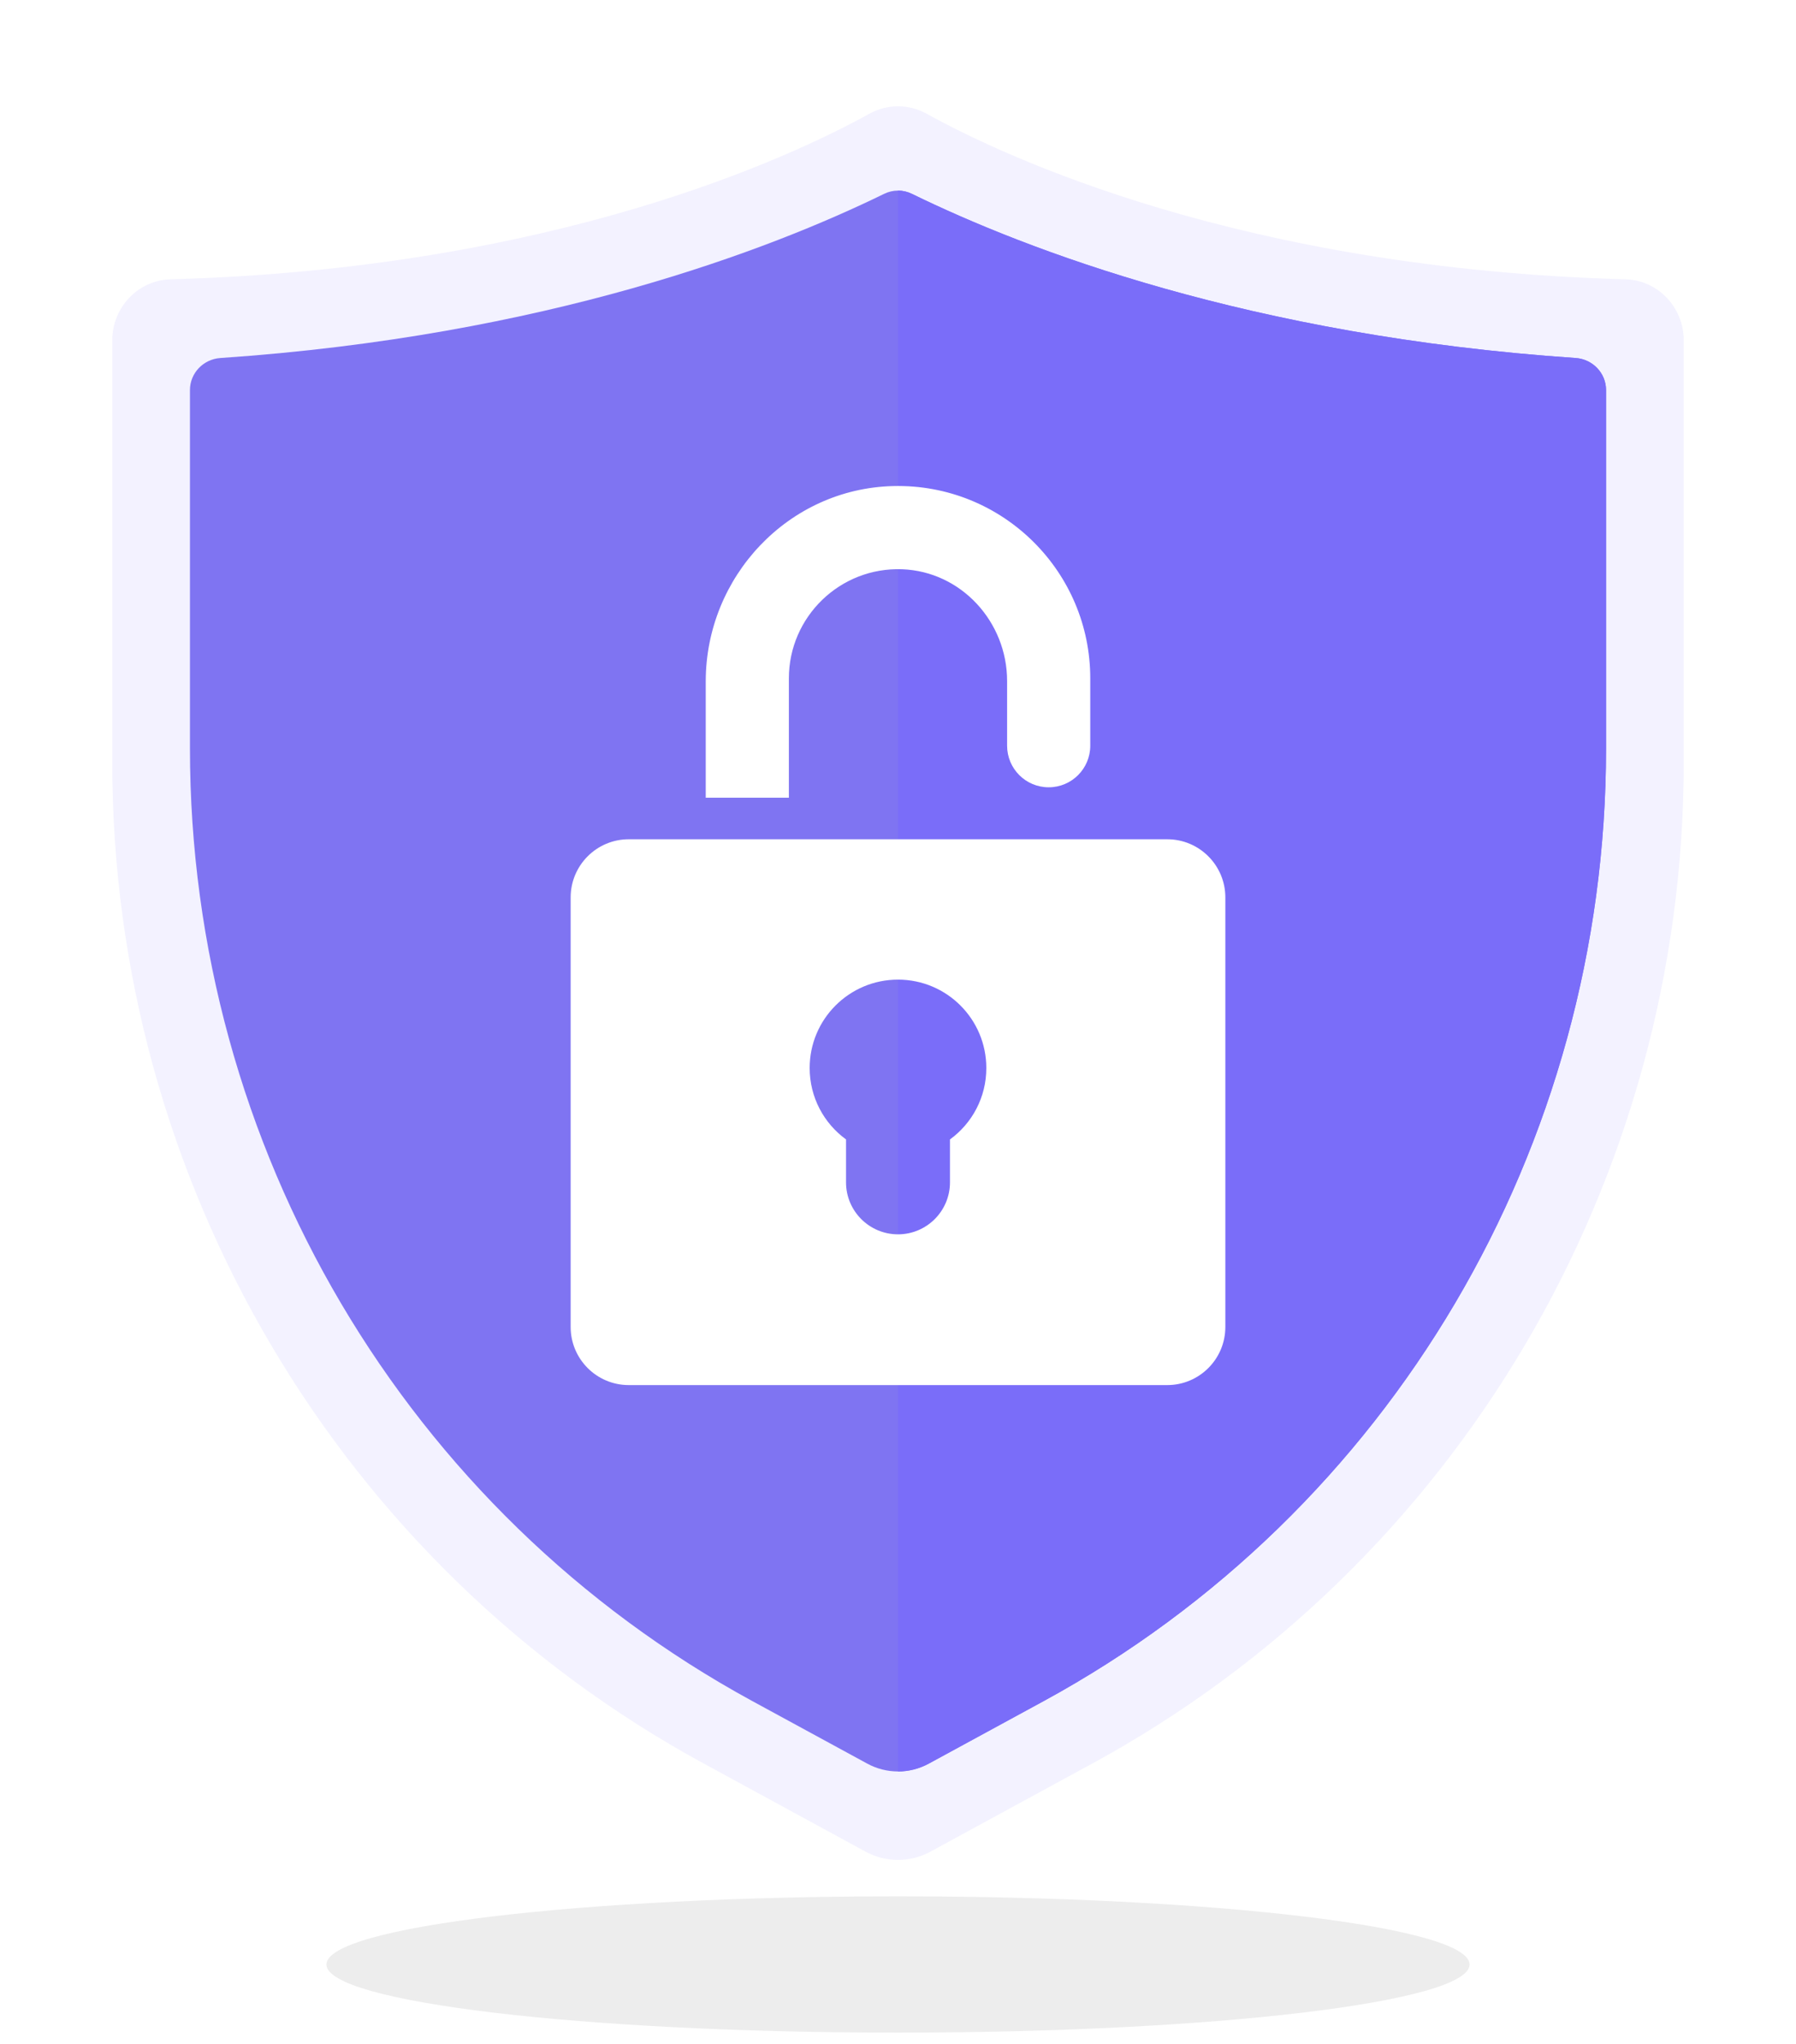 <svg width="80" height="91" viewBox="0 0 80 91" fill="none" xmlns="http://www.w3.org/2000/svg">
<path d="M40 90.502C54.061 90.502 65.459 89.144 65.459 87.468C65.459 85.791 54.061 84.433 40 84.433C25.939 84.433 14.541 85.791 14.541 87.468C14.541 89.144 25.939 90.502 40 90.502Z" fill="#EDEDED"/>
<g filter="url(#filter0_d_2544_15301)">
<path d="M41.449 79.708L48.669 75.778C64.887 66.951 75 49.835 75 31.216V12.42C75 10.956 73.853 9.742 72.406 9.702C55.343 9.235 44.757 4.256 41.273 2.329C40.481 1.89 39.519 1.89 38.727 2.329C35.243 4.256 24.657 9.234 7.594 9.702C6.147 9.742 5 10.956 5 12.42V31.216C5 49.835 15.113 66.951 31.331 75.778L38.551 79.708C39.456 80.2 40.544 80.2 41.449 79.708Z" fill="#F3F2FF"/>
<path d="M71.539 14.633V30.584C71.539 48.34 61.941 64.593 46.492 73.004L41.37 75.79C40.944 76.022 40.472 76.139 40 76.139C39.528 76.139 39.056 76.022 38.63 75.79L33.508 73.004C18.059 64.593 8.461 48.34 8.461 30.584V14.633C8.461 13.878 9.058 13.26 9.81 13.207C24.345 12.219 34.325 8.367 39.375 5.9C39.576 5.801 39.787 5.752 40 5.752C40.213 5.752 40.423 5.801 40.625 5.9C45.675 8.367 55.657 12.219 70.19 13.207C70.942 13.26 71.539 13.878 71.539 14.633Z" fill="#7F74F2"/>
<path d="M71.539 14.633V30.584C71.539 48.34 61.941 64.593 46.492 73.004L41.37 75.79C40.944 76.022 40.472 76.139 40 76.139V5.752C40.213 5.752 40.423 5.801 40.625 5.9C45.675 8.367 55.657 12.219 70.19 13.207C70.942 13.26 71.539 13.878 71.539 14.633Z" fill="#7A6DF9"/>
<path d="M51.994 34.634H28.006C26.578 34.634 25.419 35.794 25.419 37.222V56.349C25.419 57.777 26.578 58.936 28.006 58.936H51.994C53.422 58.936 54.581 57.777 54.581 56.349V37.222C54.581 35.794 53.422 34.634 51.994 34.634ZM42.315 47.998V49.91C42.315 51.187 41.278 52.224 40 52.224C38.722 52.224 37.685 51.187 37.685 49.91V47.998C36.702 47.285 36.065 46.125 36.065 44.818C36.065 42.644 37.827 40.883 40 40.883C42.173 40.883 43.934 42.644 43.934 44.818C43.935 46.126 43.298 47.285 42.315 47.998Z" fill="white"/>
<path d="M48.564 27.469V30.468C48.564 31.491 47.735 32.32 46.712 32.32C45.689 32.32 44.86 31.491 44.86 30.468V27.588C44.86 24.956 42.817 22.711 40.187 22.612C37.422 22.508 35.139 24.727 35.139 27.469V32.783H31.436V27.608C31.436 22.941 35.114 19.025 39.779 18.908C42.232 18.846 44.456 19.815 46.055 21.414C47.605 22.965 48.564 25.103 48.564 27.469Z" fill="white"/>
</g>
<defs>
<filter id="filter0_d_2544_15301" x="0.625" y="0.359" width="78.75" height="86.827" filterUnits="userSpaceOnUse" color-interpolation-filters="sRGB">
<feFlood flood-opacity="0" result="BackgroundImageFix"/>
<feColorMatrix in="SourceAlpha" type="matrix" values="0 0 0 0 0 0 0 0 0 0 0 0 0 0 0 0 0 0 127 0" result="hardAlpha"/>
<feOffset dy="2.734"/>
<feGaussianBlur stdDeviation="2.188"/>
<feComposite in2="hardAlpha" operator="out"/>
<feColorMatrix type="matrix" values="0 0 0 0 0 0 0 0 0 0 0 0 0 0 0 0 0 0 0.1 0"/>
<feBlend mode="normal" in2="BackgroundImageFix" result="effect1_dropShadow_2544_15301"/>
<feBlend mode="normal" in="SourceGraphic" in2="effect1_dropShadow_2544_15301" result="shape"/>
</filter>
</defs>
</svg>
